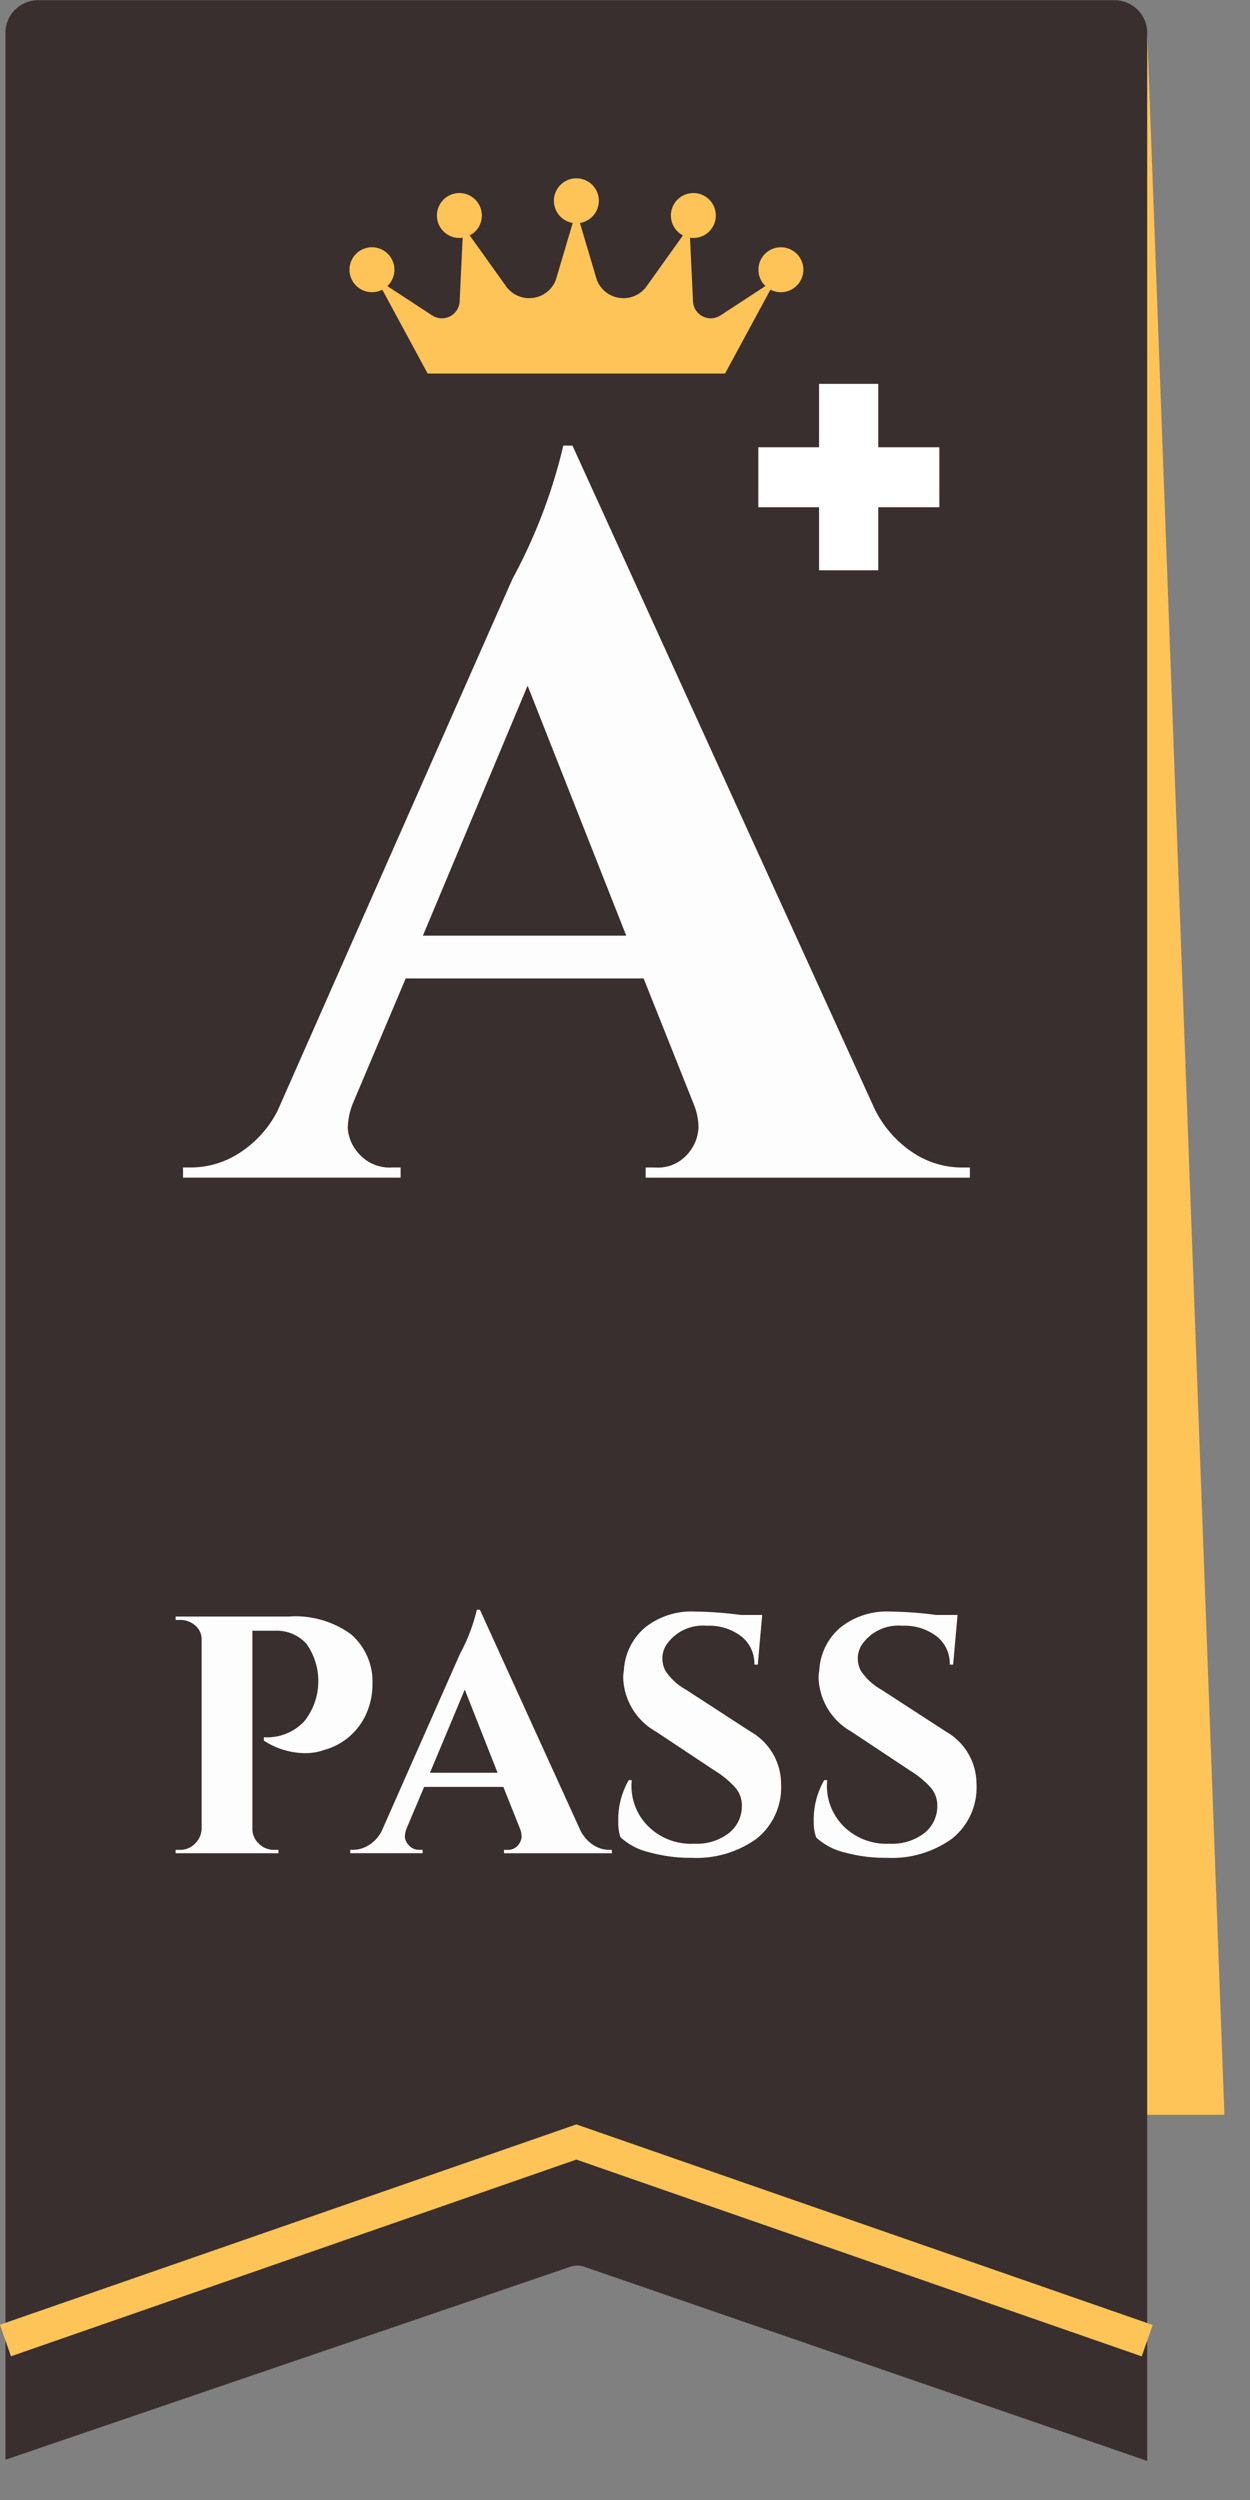 <svg xmlns="http://www.w3.org/2000/svg" width="32" height="64" viewBox="0 0 32 64"><rect x="0" y="0" width="32" height="64" fill="#808080" stroke="none"/><defs><style>.a{fill:none;}.b{fill:#fec458;}.c{fill:#392f2e;}.d{opacity:0.99;}.e,.f{fill:#fff;}.f{stroke:#fff;stroke-miterlimit:10;}</style></defs><rect class="a" width="32" height="64"/><g transform="translate(0 0.001)"><g transform="translate(26.362 0.875)"><path class="b" d="M1057.383,666.554l1.976,53.263h-4.983Z" transform="translate(-1054.376 -666.554)"/></g><g transform="translate(0.14)"><path class="c" d="M992.516,722.02l14.421,4.974v-62.2a.838.838,0,0,0-.875-.794H978.584a.838.838,0,0,0-.875.794v62.169l14.455-4.938A.548.548,0,0,1,992.516,722.02Z" transform="translate(-977.709 -663.995)"/></g><g class="d" transform="translate(4.682 11.407)"><path class="e" d="M1010.9,715.828h.234v.26h-8.3v-.26h.234a1.006,1.006,0,0,0,.846-.351,1.1,1.1,0,0,0,.273-.664,1.618,1.618,0,0,0-.13-.625l-1.275-3.2h-6.091l-1.353,3.2a1.778,1.778,0,0,0-.13.637,1.066,1.066,0,0,0,.286.651,1.044,1.044,0,0,0,.859.351h.208v.26h-5.57v-.26h.234a2.284,2.284,0,0,0,1.2-.365,2.77,2.77,0,0,0,.989-1.093l6.012-13.613a13.766,13.766,0,0,0,1.3-3.409h.234l7.73,16.97a2.83,2.83,0,0,0,.989,1.132A2.268,2.268,0,0,0,1010.9,715.828Zm-13.769-5.935h5.206l-2.525-6.4Z" transform="translate(-990.987 -697.348)"/></g><g class="d" transform="translate(4.497 41.209)"><path class="e" d="M995.484,786.724a1.853,1.853,0,0,1-.156.753,1.654,1.654,0,0,1-1.091.935,1.368,1.368,0,0,1-.433.078,1.948,1.948,0,0,1-1.1-.32v-.087a1.294,1.294,0,0,0,1.048-.424,1.654,1.654,0,0,0,.048-1.96,1.02,1.02,0,0,0-.81-.342h-.58v5.064a.518.518,0,0,0,.164.385.54.54,0,0,0,.39.16h.113v.087h-2.632v-.087h.112a.524.524,0,0,0,.385-.16.556.556,0,0,0,.169-.385v-4.839a.457.457,0,0,0-.164-.359.576.576,0,0,0-.39-.143h-.112v-.087h2.891a2.429,2.429,0,0,1,1.593.45A1.6,1.6,0,0,1,995.484,786.724Z" transform="translate(-990.446 -784.82)"/><path class="e" d="M1010.128,790.632h.078v.087h-2.761v-.087h.078a.334.334,0,0,0,.281-.117.365.365,0,0,0,.091-.221.544.544,0,0,0-.043-.208l-.424-1.065H1005.4l-.45,1.065a.6.6,0,0,0-.043.212.352.352,0,0,0,.1.216.347.347,0,0,0,.286.117h.069v.087h-1.853v-.087h.078a.762.762,0,0,0,.4-.121.92.92,0,0,0,.329-.364l2-4.527a4.591,4.591,0,0,0,.433-1.134h.078l2.571,5.644a.939.939,0,0,0,.329.377A.754.754,0,0,0,1010.128,790.632Zm-4.579-1.973h1.731l-.84-2.13Z" transform="translate(-999.039 -784.486)"/><path class="e" d="M1023.577,790.014a2.01,2.01,0,0,1,.268-1.065h.078a1.111,1.111,0,0,0-.009.138,1.458,1.458,0,0,0,.429,1.043,1.55,1.55,0,0,0,1.173.446,1.351,1.351,0,0,0,.9-.277.881.881,0,0,0,.325-.7.7.7,0,0,0-.16-.45,2.337,2.337,0,0,0-.532-.442l-1.506-1a1.639,1.639,0,0,1-.84-1.385.88.88,0,0,1,.017-.173,1.547,1.547,0,0,1,.533-1.1,1.9,1.9,0,0,1,1.285-.416,9.875,9.875,0,0,1,1.178.087h.545l-.113,1.272h-.087a.887.887,0,0,0-.333-.723,1.358,1.358,0,0,0-.887-.273,1.129,1.129,0,0,0-.979.416.648.648,0,0,0-.156.4.676.676,0,0,0,.078.337,1.507,1.507,0,0,0,.528.485l1.653,1.074a1.538,1.538,0,0,1,.779,1.333,1.676,1.676,0,0,1-.627,1.407,2.637,2.637,0,0,1-1.667.489,3.917,3.917,0,0,1-1.086-.143,1.624,1.624,0,0,1-.732-.385A1.157,1.157,0,0,1,1023.577,790.014Z" transform="translate(-1012.246 -784.587)"/><path class="e" d="M1038.207,790.014a2.015,2.015,0,0,1,.268-1.065h.078a1.1,1.1,0,0,0-.009.138,1.458,1.458,0,0,0,.428,1.043,1.551,1.551,0,0,0,1.173.446,1.351,1.351,0,0,0,.9-.277.881.881,0,0,0,.325-.7.7.7,0,0,0-.16-.45,2.325,2.325,0,0,0-.533-.442l-1.506-1a1.639,1.639,0,0,1-.84-1.385.889.889,0,0,1,.017-.173,1.546,1.546,0,0,1,.532-1.1,1.9,1.9,0,0,1,1.286-.416,9.873,9.873,0,0,1,1.177.087h.545l-.112,1.272h-.087a.886.886,0,0,0-.333-.723,1.357,1.357,0,0,0-.887-.273,1.128,1.128,0,0,0-.978.416.646.646,0,0,0-.156.4.676.676,0,0,0,.078.337,1.508,1.508,0,0,0,.528.485l1.653,1.074a1.538,1.538,0,0,1,.779,1.333,1.676,1.676,0,0,1-.628,1.407,2.636,2.636,0,0,1-1.666.489A3.915,3.915,0,0,1,1039,790.8a1.623,1.623,0,0,1-.731-.385A1.151,1.151,0,0,1,1038.207,790.014Z" transform="translate(-1021.872 -784.587)"/></g><g transform="translate(19.912 10.326)"><path class="f" d="M1039.155,695.81v.535h-1.564v1.614h-.515v-1.614h-1.555v-.535h1.555v-1.623h.515v1.623Z" transform="translate(-1035.52 -694.187)"/></g><g transform="translate(8.943 4.564)"><g transform="translate(0.694 0.833)"><path class="b" d="M1014.4,683.942l1.309-2.42-1.428.933a.455.455,0,0,1-.7-.341l-.092-1.942-1.081,1.513a.73.73,0,0,1-1.291-.142l-.524-1.768-.524,1.768a.73.73,0,0,1-1.291.142l-1.081-1.513-.092,1.942a.455.455,0,0,1-.7.341l-1.427-.933,1.309,2.42Z" transform="translate(-1005.476 -679.777)"/></g><g transform="translate(5.237)"><path class="b" d="M1019.907,677.916a.575.575,0,1,1-.575-.575A.575.575,0,0,1,1019.907,677.916Z" transform="translate(-1018.757 -677.341)"/></g><g transform="translate(2.242 0.377)"><path class="b" d="M1011.15,679.018a.575.575,0,1,1-.575-.575A.575.575,0,0,1,1011.15,679.018Z" transform="translate(-1010 -678.443)"/></g><g transform="translate(0 1.765)"><path class="b" d="M1004.6,683.077a.575.575,0,1,1-.575-.575A.575.575,0,0,1,1004.6,683.077Z" transform="translate(-1003.446 -682.502)"/></g><g transform="translate(8.232 0.377)"><path class="b" d="M1027.514,679.018a.575.575,0,1,0,.575-.575A.575.575,0,0,0,1027.514,679.018Z" transform="translate(-1027.514 -678.443)"/></g><g transform="translate(10.473 1.765)"><path class="b" d="M1034.067,683.077a.575.575,0,1,0,.575-.575A.575.575,0,0,0,1034.067,683.077Z" transform="translate(-1034.067 -682.502)"/></g></g><g transform="translate(0 54.38)"><path class="b" d="M1006.526,828.938,992.053,823.9l-14.474,5.036-.281-.808L992.053,823l14.754,5.134Z" transform="translate(-977.298 -822.996)"/></g></g></svg>